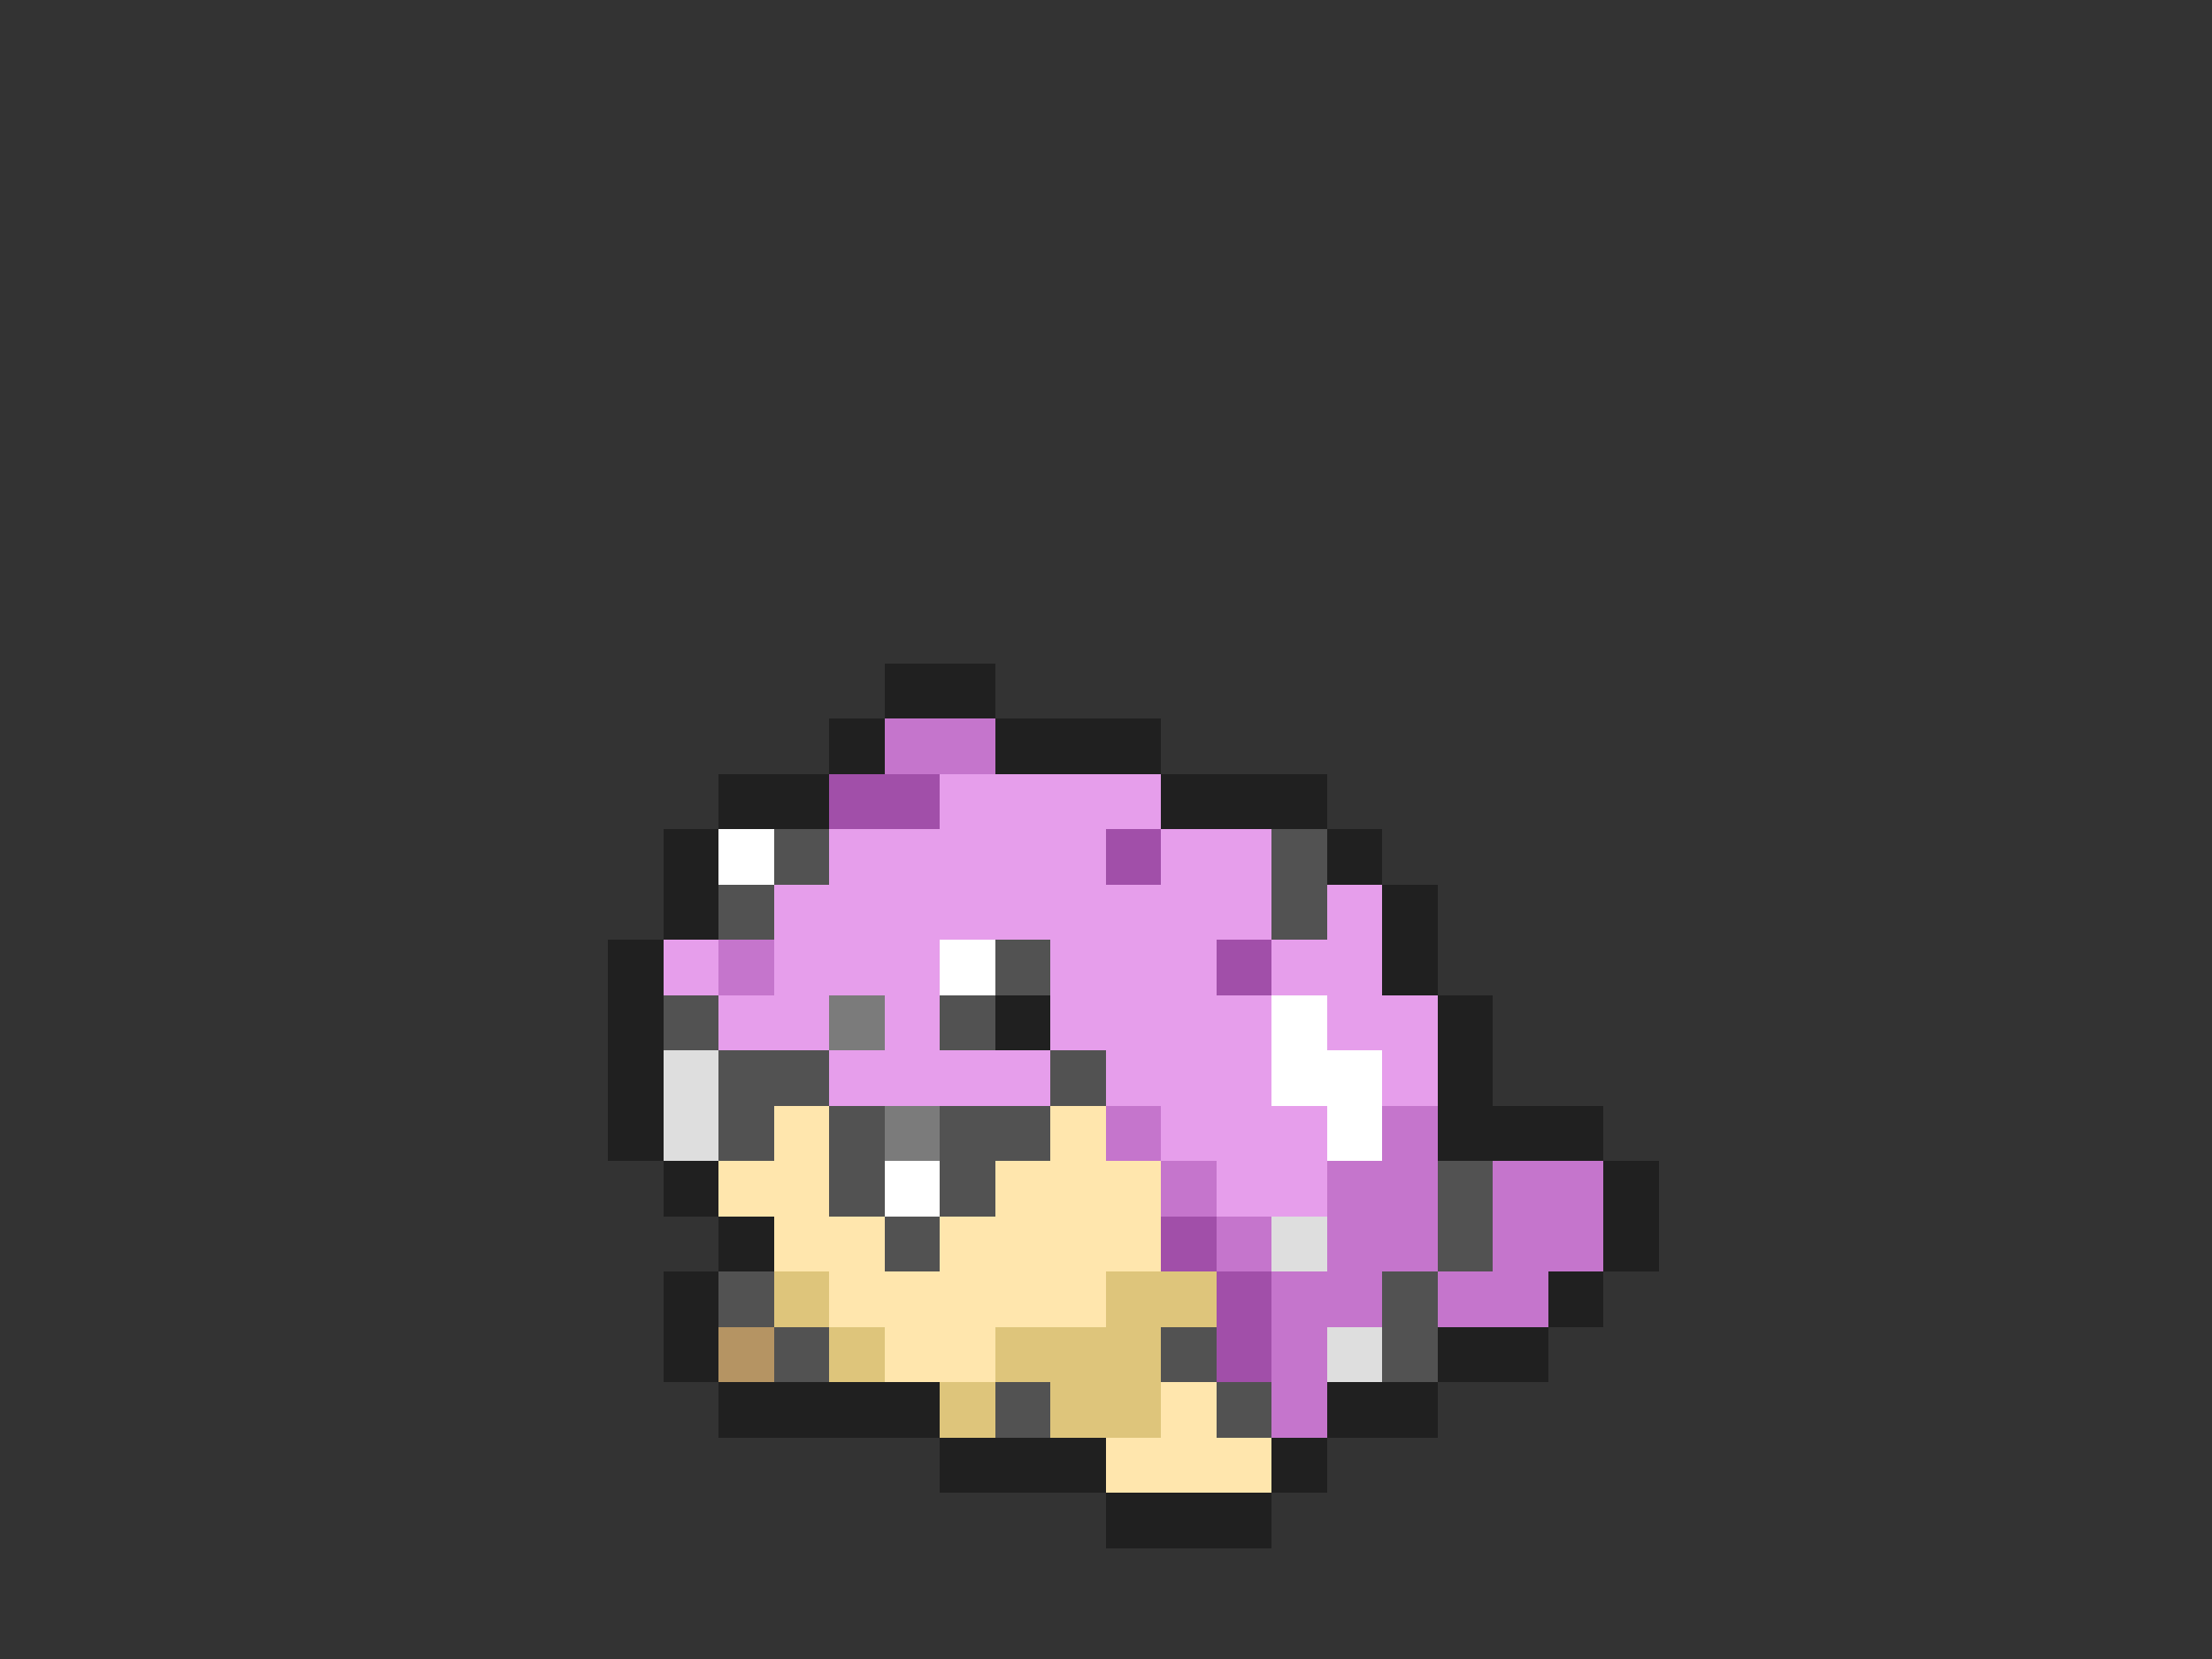 <svg xmlns="http://www.w3.org/2000/svg" viewBox="0 -0.5 40 30" shape-rendering="crispEdges">
<rect x="0" y="-0.5" width="40" height="30" fill="#333333" stroke="none"/>
<path stroke="#202020" d="M16 12h2M15 13h1M18 13h3M13 14h2M21 14h3M12 15h1M24 15h1M12 16h1M25 16h1M11 17h1M25 17h1M11 18h1M18 18h1M26 18h1M11 19h1M26 19h1M11 20h1M26 20h3M12 21h1M29 21h1M13 22h1M29 22h1M12 23h1M28 23h1M12 24h1M26 24h2M13 25h4M24 25h2M17 26h3M23 26h1M20 27h3" />
<path stroke="#c575cc" d="M16 13h2M13 17h1M20 20h1M25 20h1M21 21h1M24 21h2M27 21h2M22 22h1M24 22h2M27 22h2M23 23h2M26 23h2M23 24h1M23 25h1" />
<path stroke="#a14fa9" d="M15 14h2M20 15h1M22 17h1M21 22h1M22 23h1M22 24h1" />
<path stroke="#e69eeb" d="M17 14h4M15 15h5M21 15h2M14 16h9M24 16h1M12 17h1M14 17h3M19 17h3M23 17h2M13 18h2M16 18h1M19 18h4M24 18h2M15 19h4M20 19h3M25 19h1M21 20h3M22 21h2" />
<path stroke="#ffffff" d="M13 15h1M17 17h1M23 18h1M23 19h2M24 20h1M16 21h1" />
<path stroke="#525252" d="M14 15h1M23 15h1M13 16h1M23 16h1M18 17h1M12 18h1M17 18h1M13 19h2M19 19h1M13 20h1M15 20h1M17 20h2M15 21h1M17 21h1M26 21h1M16 22h1M26 22h1M13 23h1M25 23h1M14 24h1M21 24h1M25 24h1M18 25h1M22 25h1" />
<path stroke="#7b7b7b" d="M15 18h1M16 20h1" />
<path stroke="#dedede" d="M12 19h1M12 20h1M23 22h1M24 24h1" />
<path stroke="#ffe6ad" d="M14 20h1M19 20h1M13 21h2M18 21h3M14 22h2M17 22h4M15 23h5M16 24h2M21 25h1M20 26h3" />
<path stroke="#dec57b" d="M14 23h1M20 23h2M15 24h1M18 24h3M17 25h1M19 25h2" />
<path stroke="#b59463" d="M13 24h1" />
</svg>